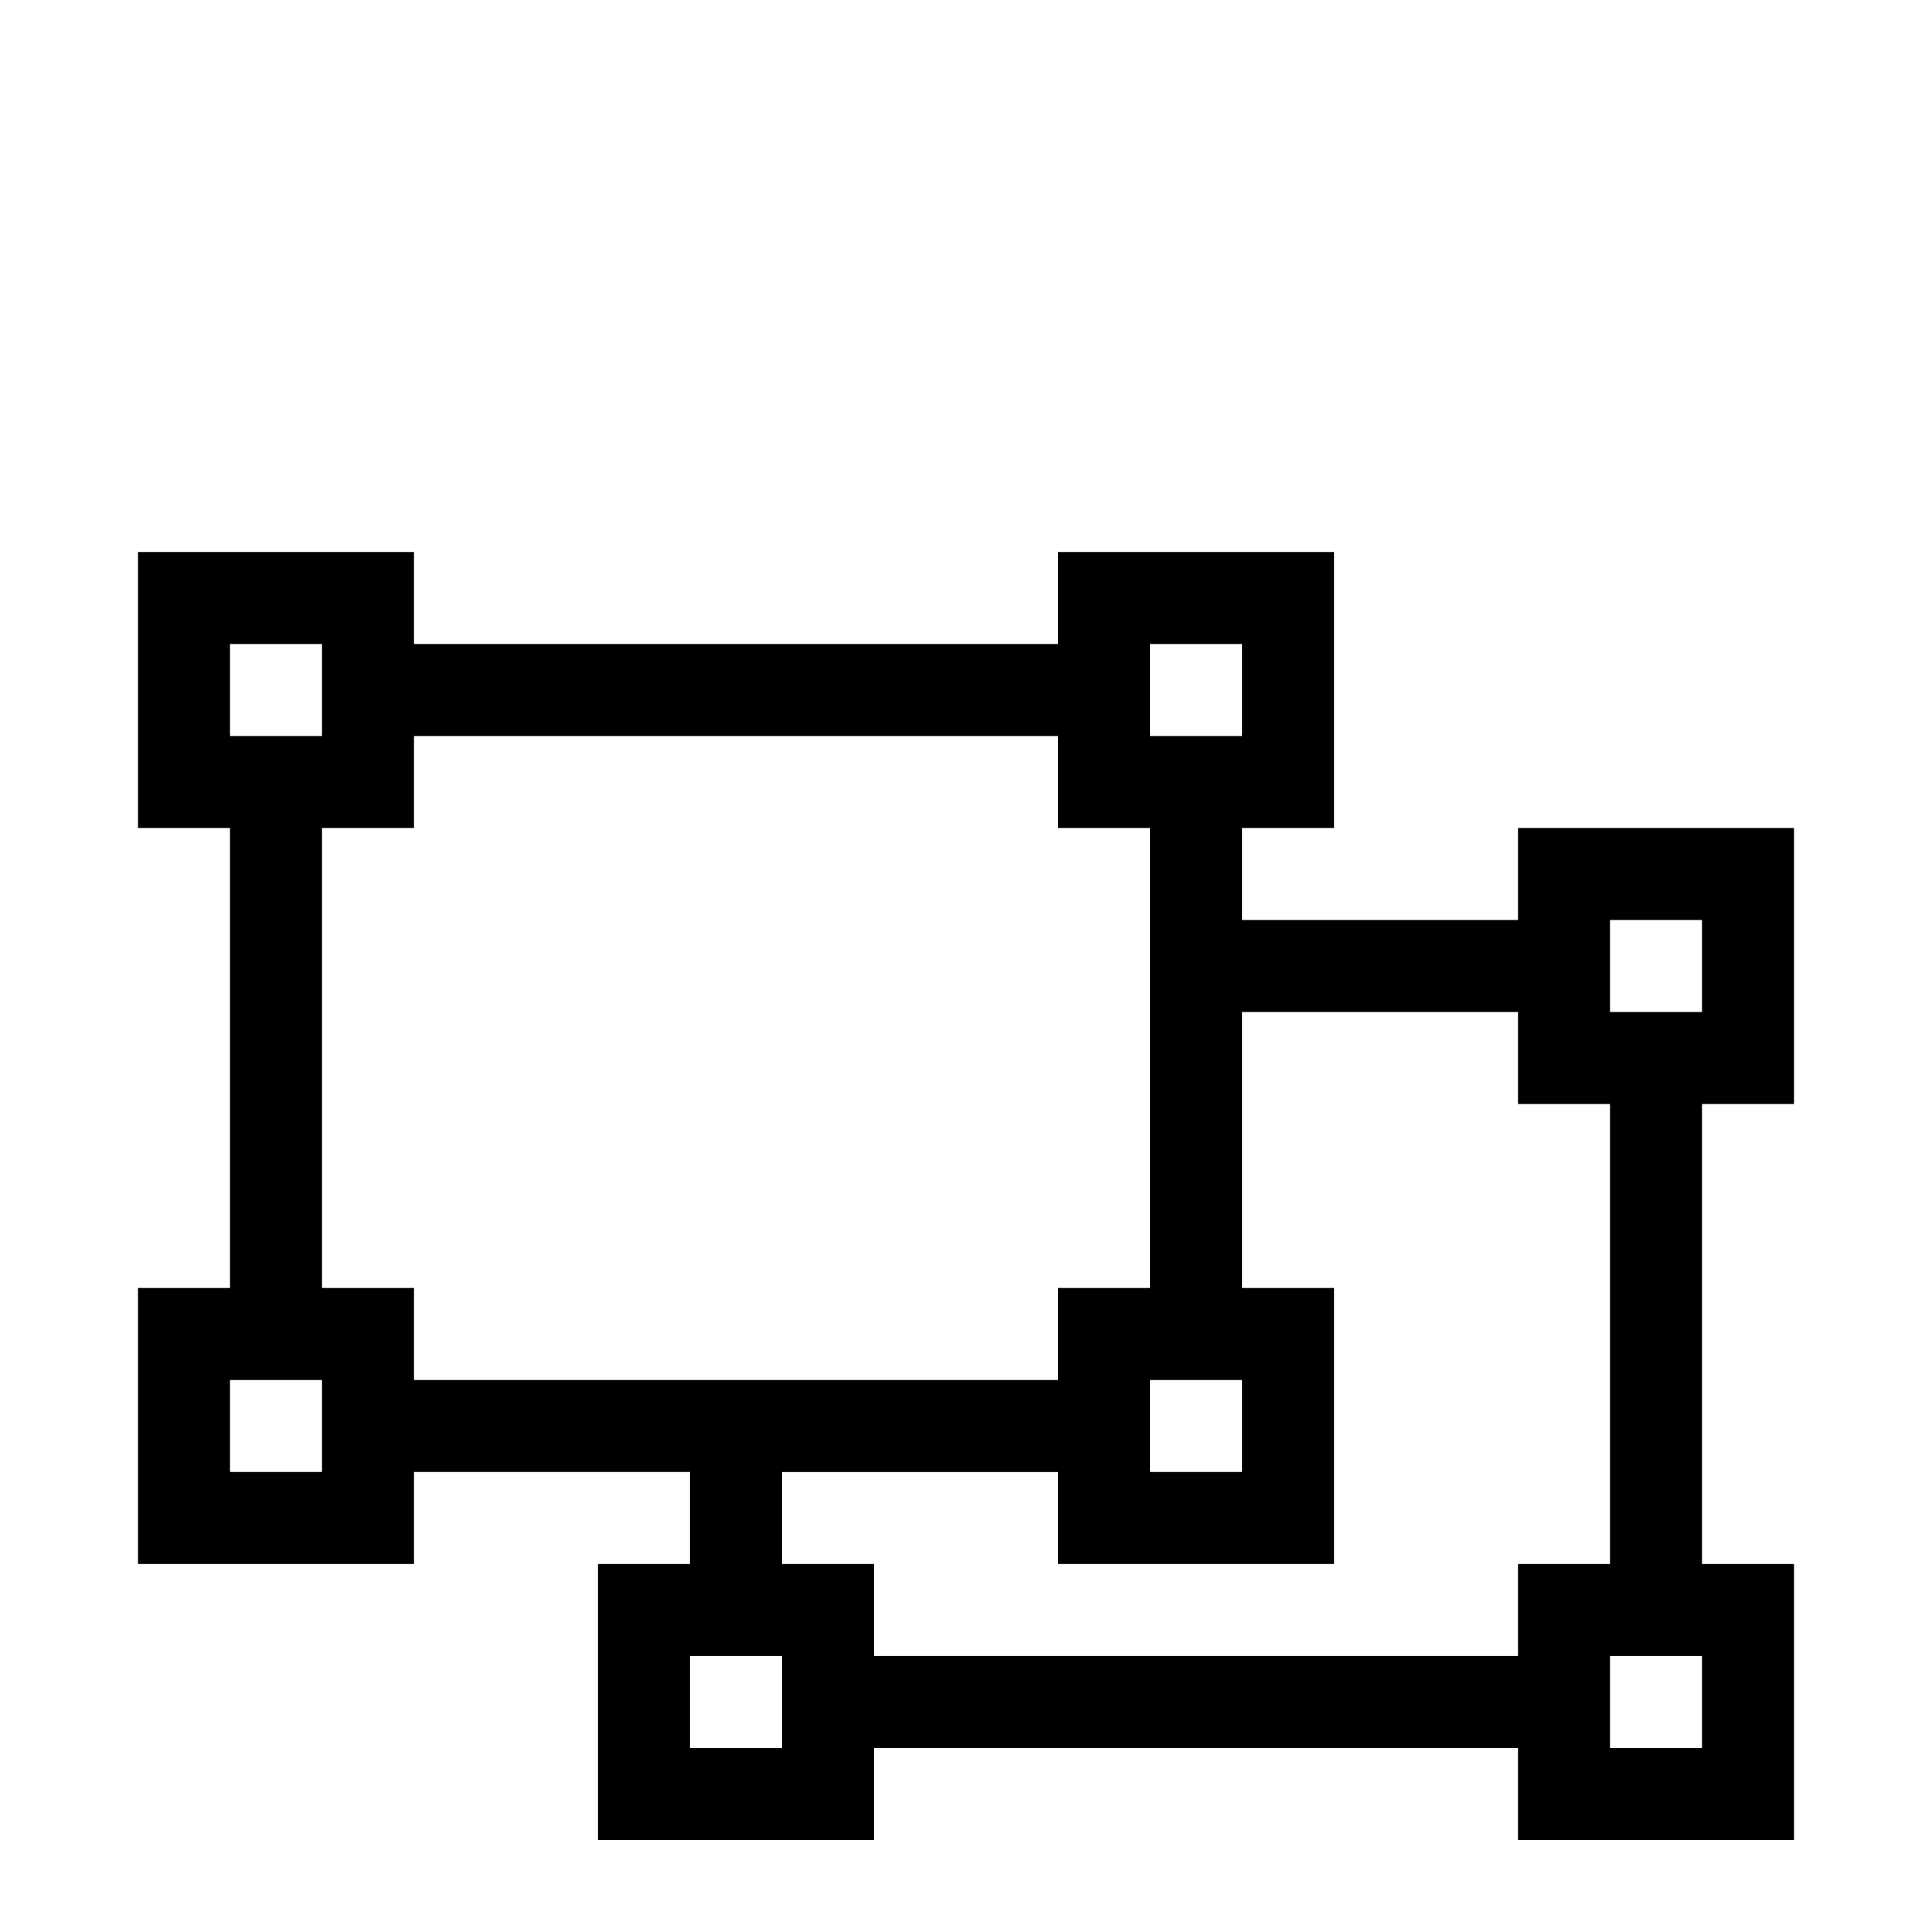 <svg viewBox="0 0 2688 2688" xmlns="http://www.w3.org/2000/svg"><path d="M2496 1536h-128v640h128v384h-384v-128h-896v128H832v-384h128v-128H576v128H192v-384h128v-640H192V768h384v128h896V768h384v384h-128v128h384v-128h384v384zm-256-256v128h128v-128h-128zm-640-384v128h128V896h-128zm-1280 0v128h128V896H320zm128 1152v-128H320v128h128zm1280-128h-128v128h128v-128zm-1152 0h896v-128h128v-640h-128v-128H576v128H448v640h128v128zm512 512v-128H960v128h128zm1280 0v-128h-128v128h128zm-128-256v-640h-128v-128h-384v384h128v384h-384v-128h-384v128h128v128h896v-128h128z"/></svg>